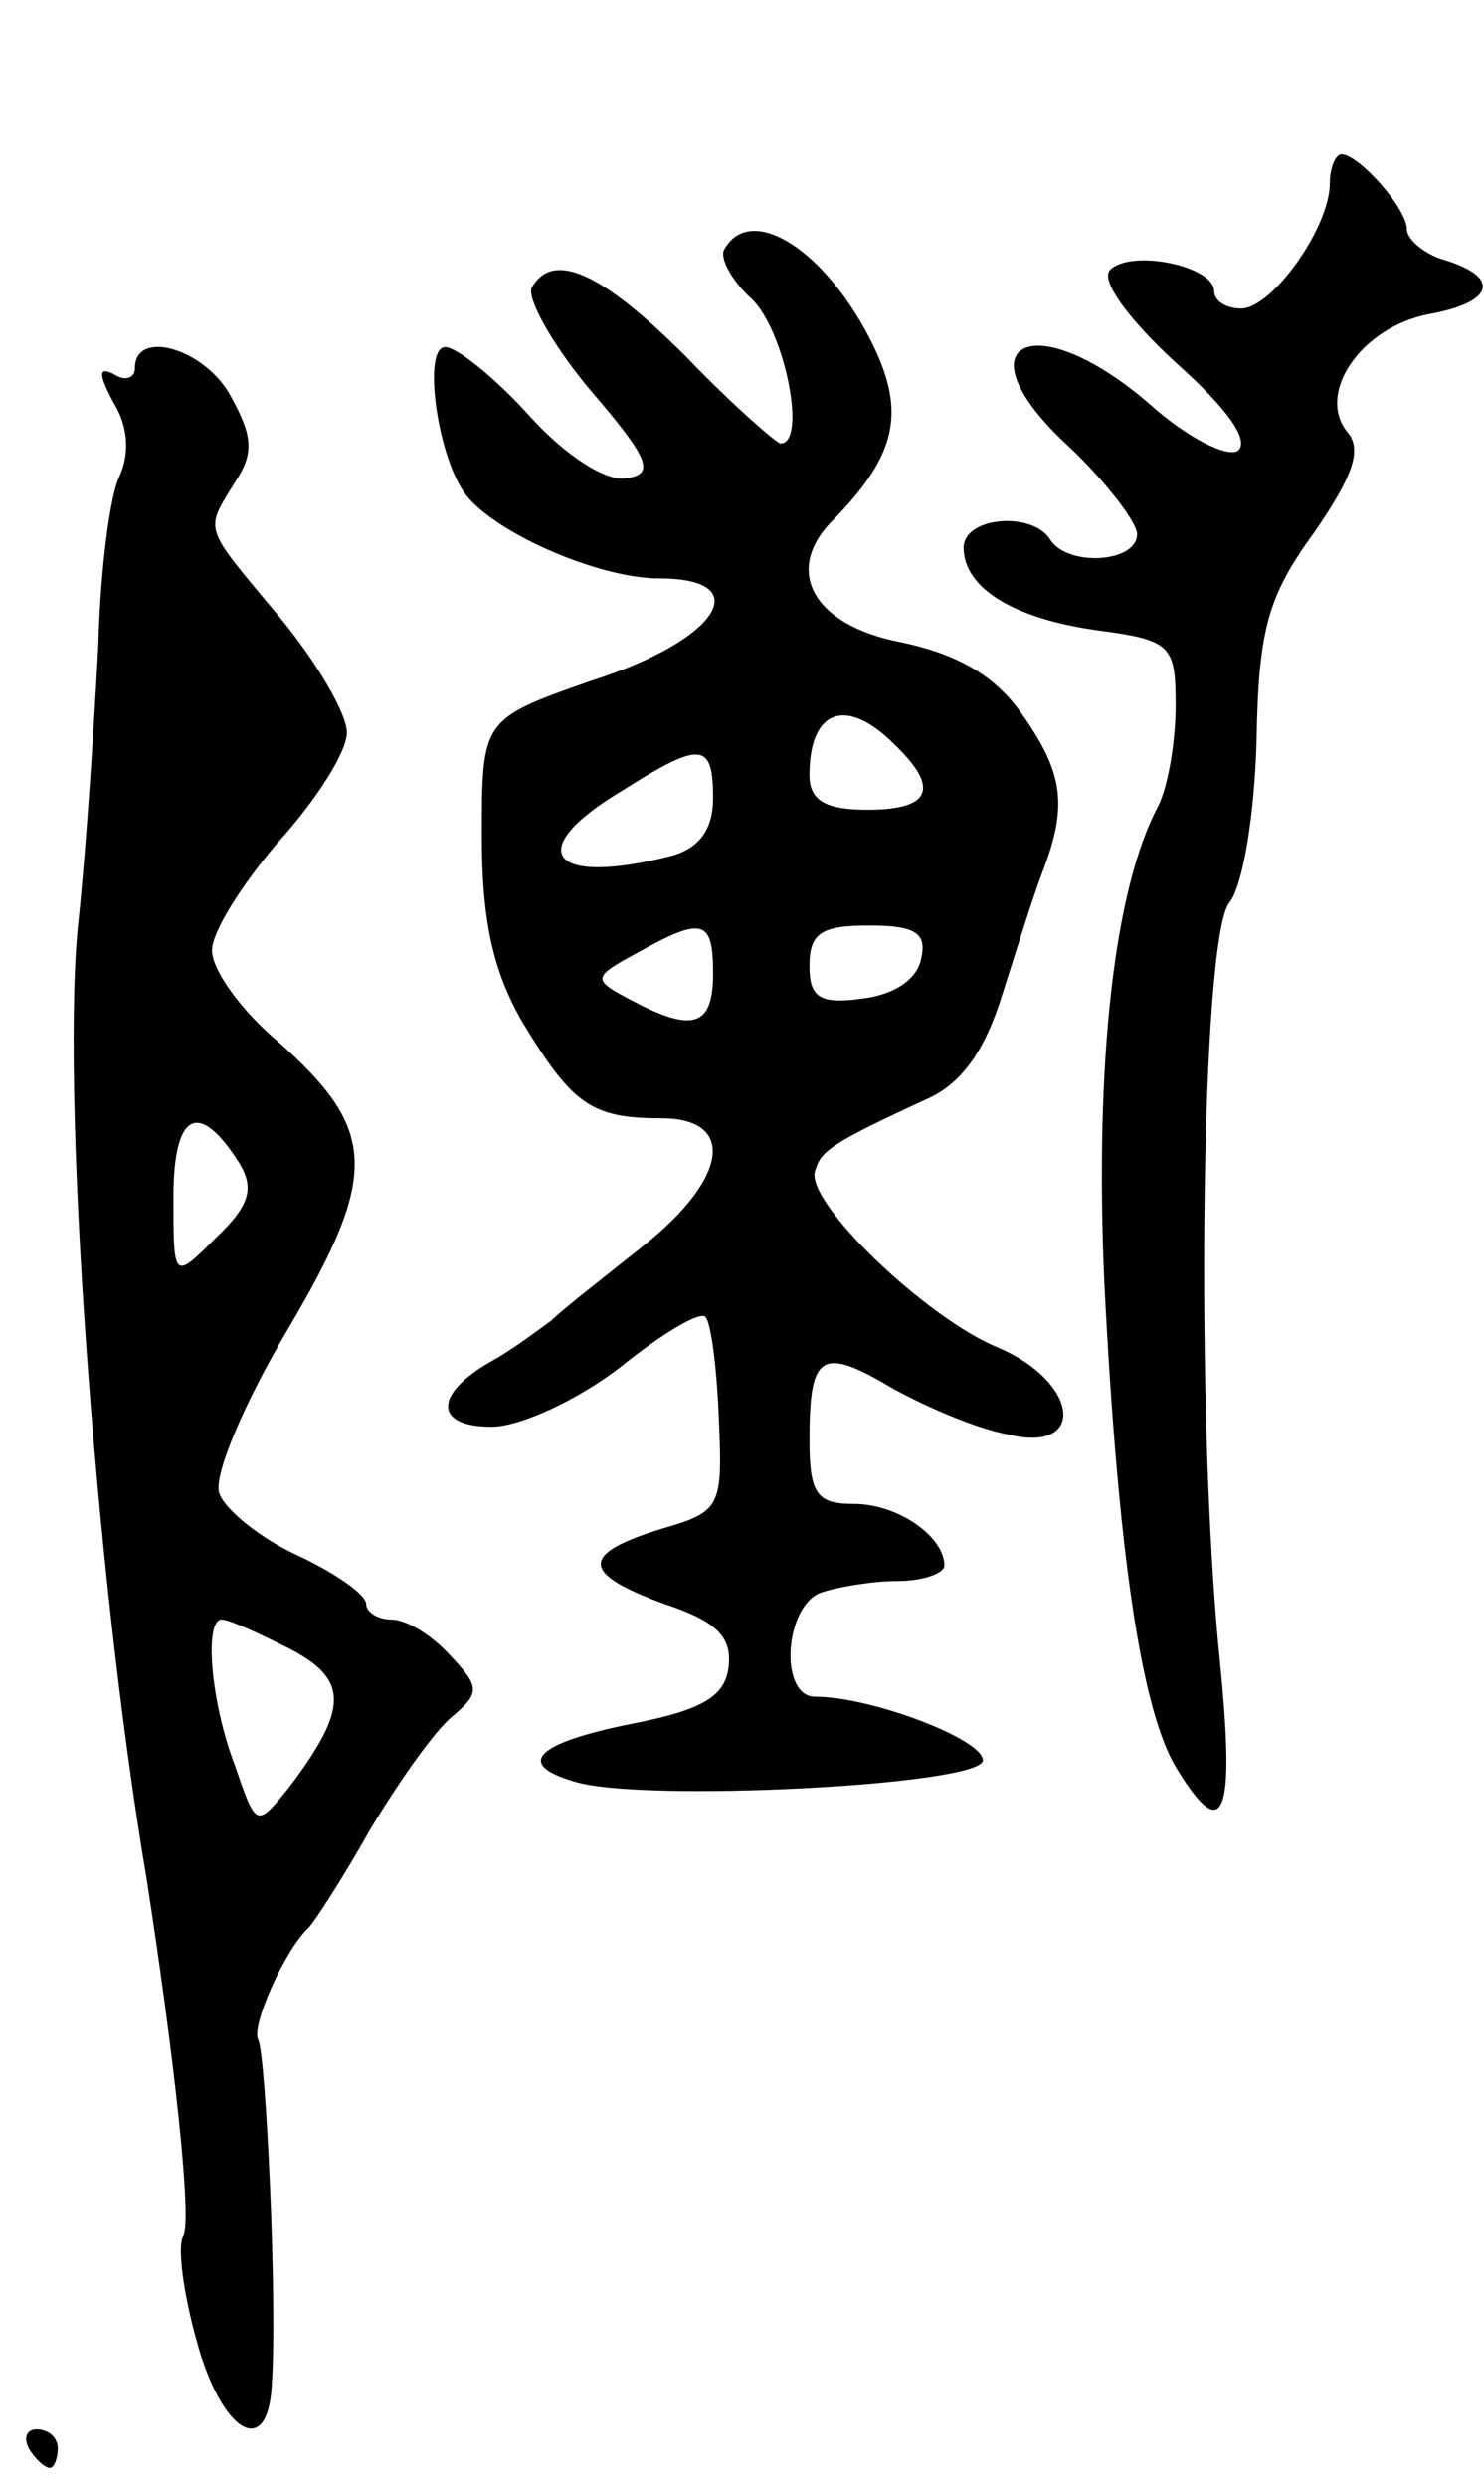 <svg version="1.0" xmlns="http://www.w3.org/2000/svg"
 width="77pt" height="129pt" viewBox="0 0 77 129"
 preserveAspectRatio="xMidYMid meet">
<g transform="translate(0,129) scale(0.1,-0.1)"
fill="#000000" stroke="none">
<path d="M690 1195 c0 -23 -30 -65 -46 -65 -8 0 -14 4 -14 9 0 13 -43 22 -54
11 -5 -5 8 -24 34 -48 27 -24 39 -41 32 -46 -6 -3 -26 7 -45 24 -61 53 -101
32 -42 -22 19 -18 35 -39 35 -45 0 -15 -36 -17 -45 -3 -9 15 -45 12 -45 -4 0
-21 26 -37 70 -43 38 -5 40 -8 40 -39 0 -19 -4 -42 -9 -52 -23 -43 -33 -133
-28 -247 7 -139 19 -223 38 -253 24 -39 30 -24 22 56 -13 127 -10 377 5 394 7
9 13 46 14 84 1 58 6 75 30 108 20 29 25 43 17 52 -16 20 7 54 42 61 34 6 38
19 9 28 -11 3 -20 11 -20 16 0 11 -25 39 -34 39 -3 0 -6 -7 -6 -15z"/>
<path d="M376 1161 c-3 -4 3 -16 14 -26 17 -16 29 -75 15 -75 -2 0 -25 20 -49
45 -44 44 -69 55 -80 36 -3 -5 10 -29 30 -53 31 -36 34 -44 19 -46 -10 -2 -31
11 -50 32 -18 20 -38 36 -44 36 -12 0 -4 -58 11 -77 16 -20 69 -43 100 -43 51
0 31 -32 -35 -53 -57 -20 -57 -20 -57 -81 0 -44 6 -70 21 -96 26 -43 36 -50
72 -50 39 0 35 -31 -9 -66 -20 -16 -42 -33 -48 -39 -7 -5 -20 -15 -31 -21 -30
-17 -30 -34 0 -34 15 0 45 14 67 31 21 17 41 29 44 26 3 -3 6 -27 7 -53 2 -46
1 -48 -30 -57 -42 -13 -42 -23 2 -39 27 -9 35 -17 33 -33 -2 -15 -14 -22 -50
-29 -50 -10 -61 -21 -30 -30 34 -11 212 -2 212 11 0 11 -58 33 -87 33 -19 0
-16 47 3 54 9 3 27 6 40 6 13 0 24 4 24 8 0 15 -24 32 -47 32 -19 0 -23 5 -23
33 0 45 6 49 43 27 18 -10 44 -21 60 -24 41 -10 37 27 -5 45 -37 15 -101 76
-95 92 3 10 8 14 58 37 18 8 30 25 39 54 7 22 16 51 21 64 13 34 11 51 -11 82
-14 20 -34 31 -63 37 -46 9 -61 38 -34 64 32 33 37 55 20 90 -24 49 -63 74
-77 50z m88 -257 c24 -23 19 -34 -14 -34 -22 0 -30 5 -30 18 0 34 19 41 44 16z
m-94 -28 c0 -16 -7 -26 -22 -30 -63 -16 -77 3 -25 34 41 26 47 25 47 -4z m0
-91 c0 -27 -10 -31 -42 -14 -21 11 -21 12 3 25 34 19 39 17 39 -11z m108 8
c-2 -11 -14 -19 -31 -21 -22 -3 -27 1 -27 17 0 17 6 21 31 21 24 0 30 -4 27
-17z"/>
<path d="M70 1099 c0 -5 -5 -7 -11 -3 -8 4 -8 0 0 -15 8 -13 8 -27 3 -38 -5
-10 -10 -49 -11 -88 -2 -38 -6 -101 -10 -140 -10 -84 8 -340 35 -499 14 -90
24 -178 19 -186 -3 -5 0 -29 7 -54 13 -48 37 -62 39 -23 3 42 -3 171 -7 179
-4 7 14 47 26 58 3 3 18 26 32 51 15 25 34 52 43 59 14 12 14 15 -1 31 -10 11
-23 19 -31 19 -7 0 -13 4 -13 8 0 5 -16 16 -35 25 -20 9 -38 24 -41 32 -4 8
12 46 35 85 48 81 47 104 -5 150 -19 16 -34 37 -34 47 0 10 16 35 35 57 19 21
35 46 35 56 0 10 -16 37 -35 60 -40 48 -39 44 -23 70 10 15 9 24 -2 44 -13 25
-50 36 -50 15z m54 -412 c8 -13 6 -22 -12 -39 -22 -22 -22 -22 -22 21 0 44 13
51 34 18z m26 -252 c31 -16 31 -31 0 -72 -17 -21 -17 -21 -28 11 -13 34 -16
76 -7 76 4 0 19 -7 35 -15z"/>
<path d="M15 20 c3 -5 8 -10 11 -10 2 0 4 5 4 10 0 6 -5 10 -11 10 -5 0 -7 -4
-4 -10z"/>
</g>
</svg>
